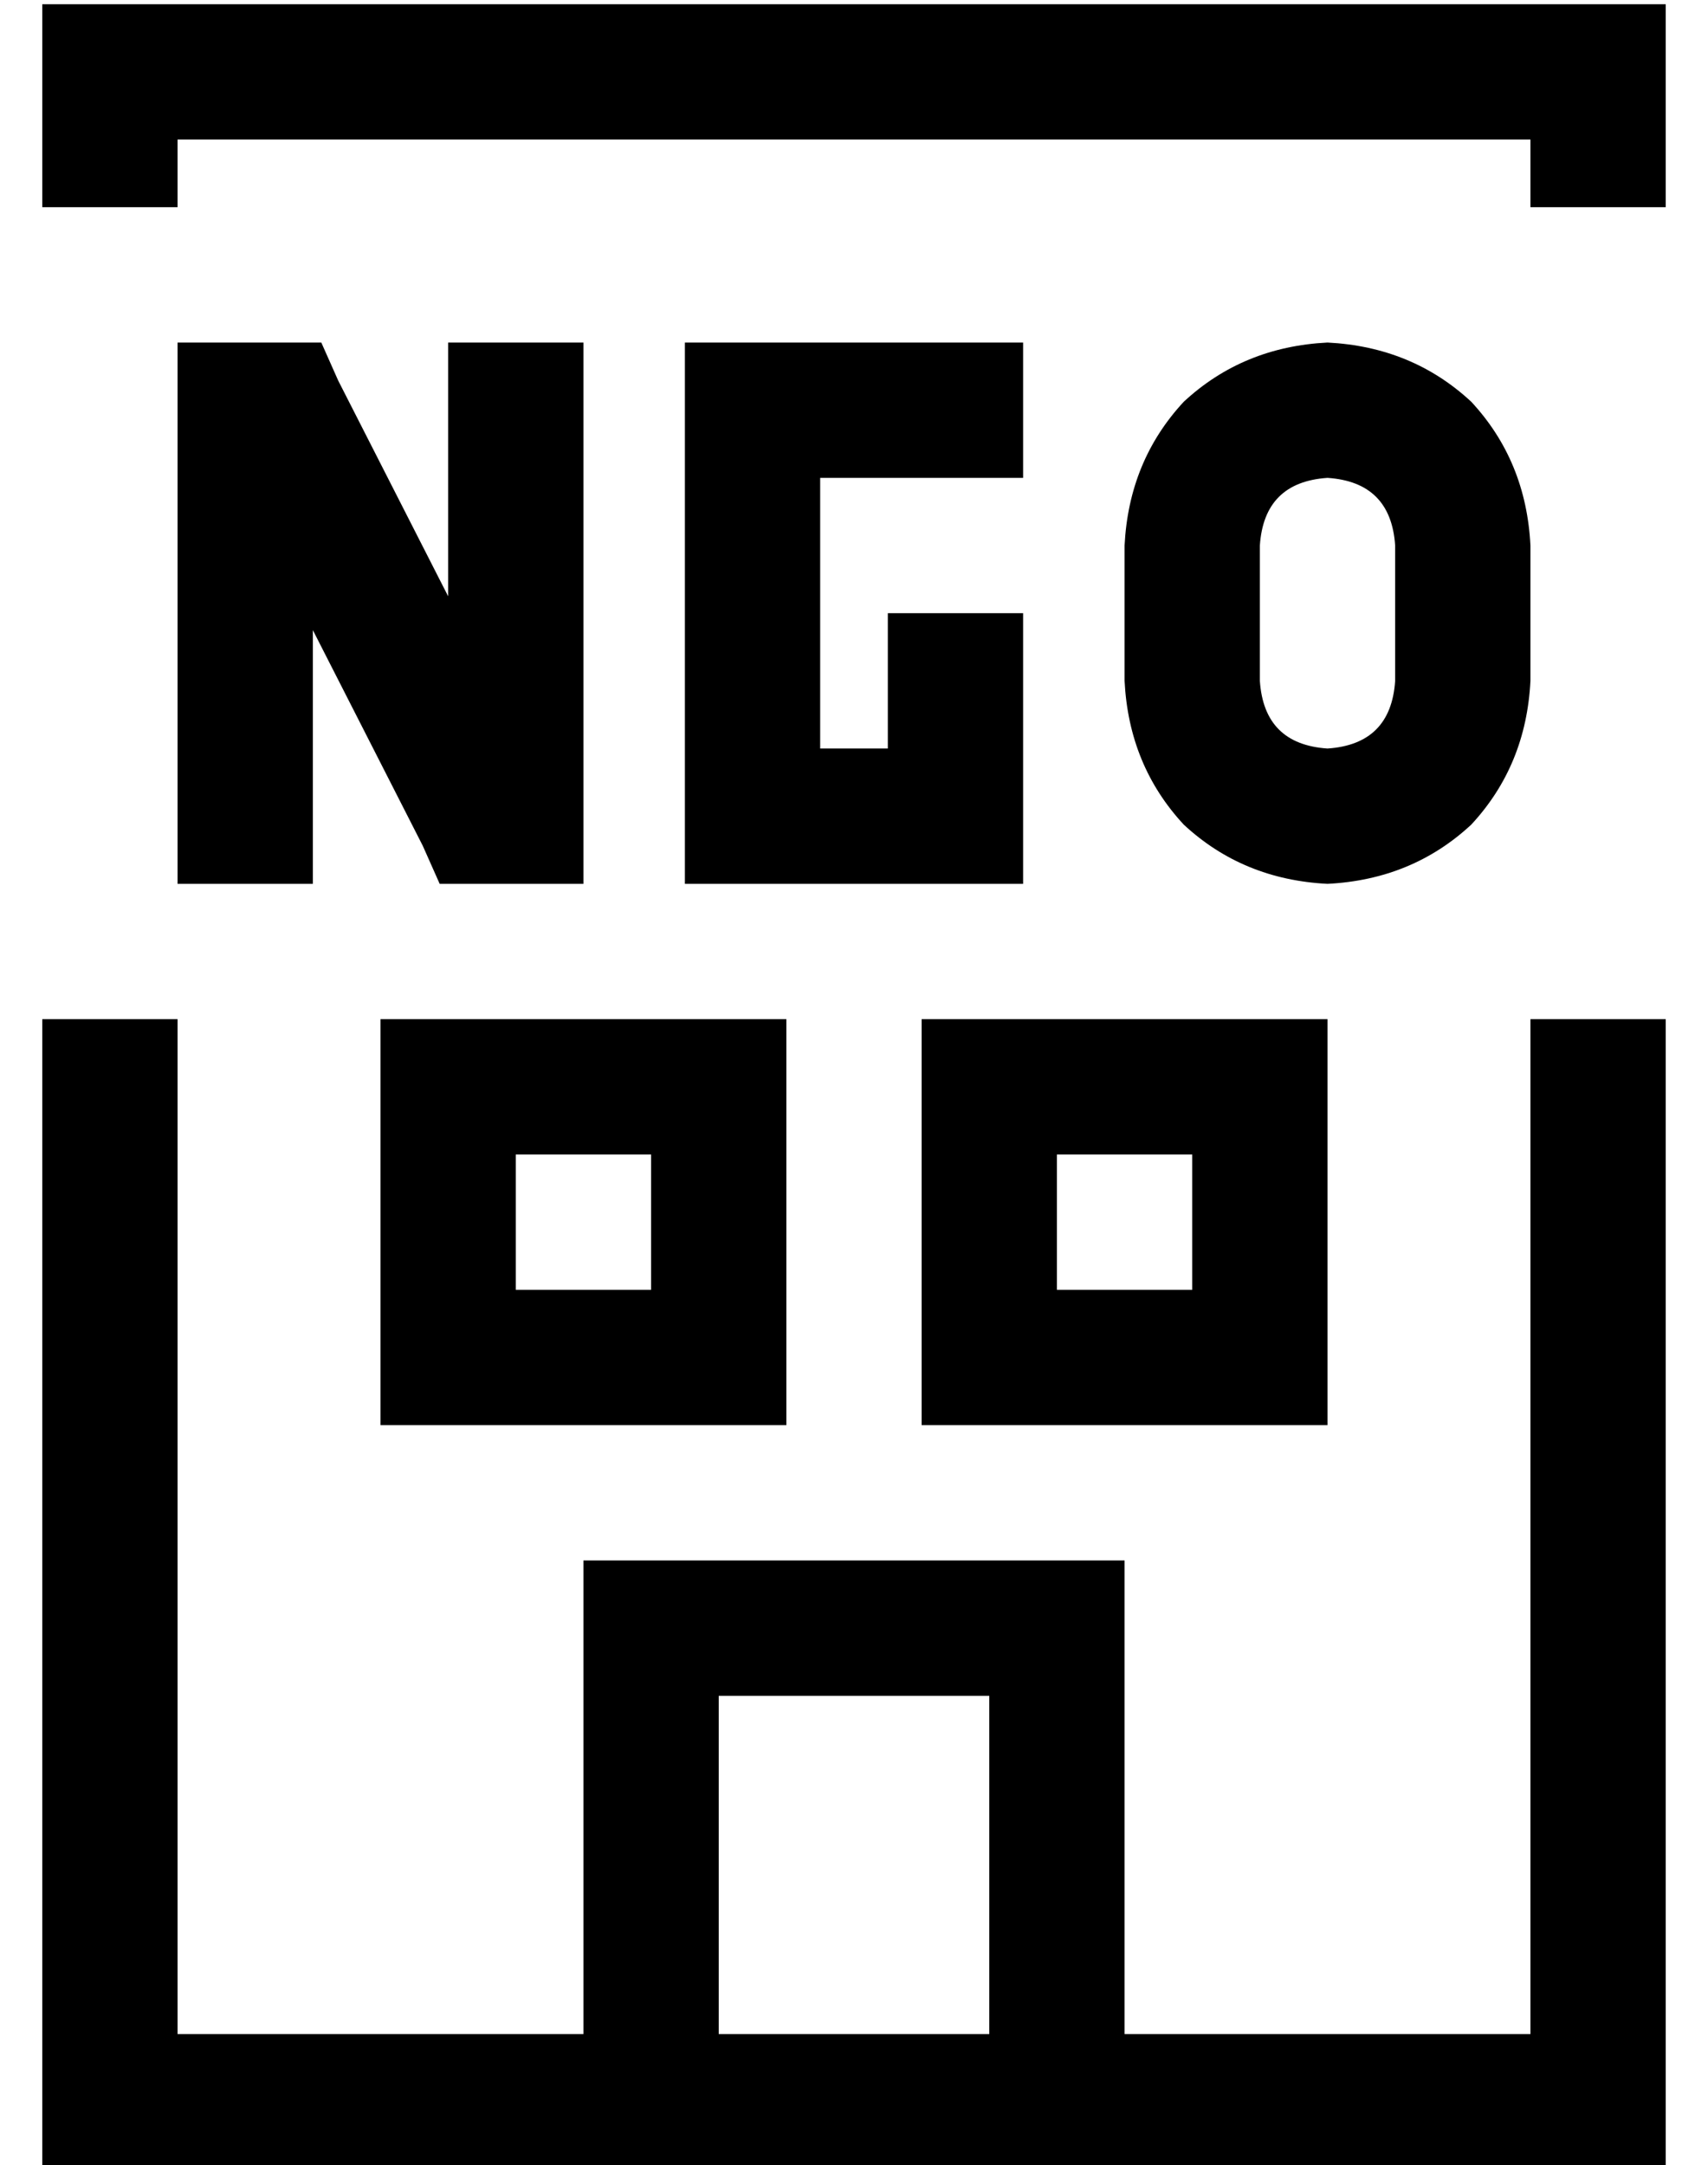 <?xml version="1.0" standalone="no"?>
<!DOCTYPE svg PUBLIC "-//W3C//DTD SVG 1.1//EN" "http://www.w3.org/Graphics/SVG/1.1/DTD/svg11.dtd" >
<svg xmlns="http://www.w3.org/2000/svg" xmlns:xlink="http://www.w3.org/1999/xlink" version="1.1" viewBox="-10 -40 404 512">
   <path fill="currentColor"
d="M352 -7h-320h320h-320v16v0h-32v0v-16v0v-32v0h32h352v32v0v16v0h-32v0v-16v0zM0 201h32h-32h32v240v0h96v0v-80v0v-32v0h32h96v32v0v80v0h96v0v-240v0h32v0v240v0v32v0h-32h-352v-32v0v-240v0zM224 441v-80v80v-80h-64v0v80v0h64v0zM32 41h16h-16h34l4 9v0l26 51v0v-44
v0v-16v0h32v0v16v0v96v0v16v0h-16h-18l-4 -9v0l-26 -51v0v44v0v16v0h-32v0v-16v0v-96v0v-16v0zM168 41h48h-48h64v32v0h-16h-32v64v0h16v0v-16v0v-16v0h32v0v16v0v32v0v16v0h-16h-64v-16v0v-96v0v-16v0h16v0zM288 89v32v-32v32q1 15 16 16q15 -1 16 -16v-32v0
q-1 -15 -16 -16q-15 1 -16 16v0zM304 41q20 1 34 14v0v0q13 14 14 34v32v0q-1 20 -14 34q-14 13 -34 14q-20 -1 -34 -14q-13 -14 -14 -34v-32v0q1 -20 14 -34q14 -13 34 -14v0zM288 201h16h-16h16v16v0v64v0v16v0h-16h-80v-16v0v-64v0v-16v0h16h64zM240 233v32v-32v32h32v0
v-32v0h-32v0zM96 201h64h-64h80v16v0v64v0v16v0h-16h-80v-16v0v-64v0v-16v0h16v0zM112 265h32h-32h32v-32v0h-32v0v32v0z" />
</svg>
